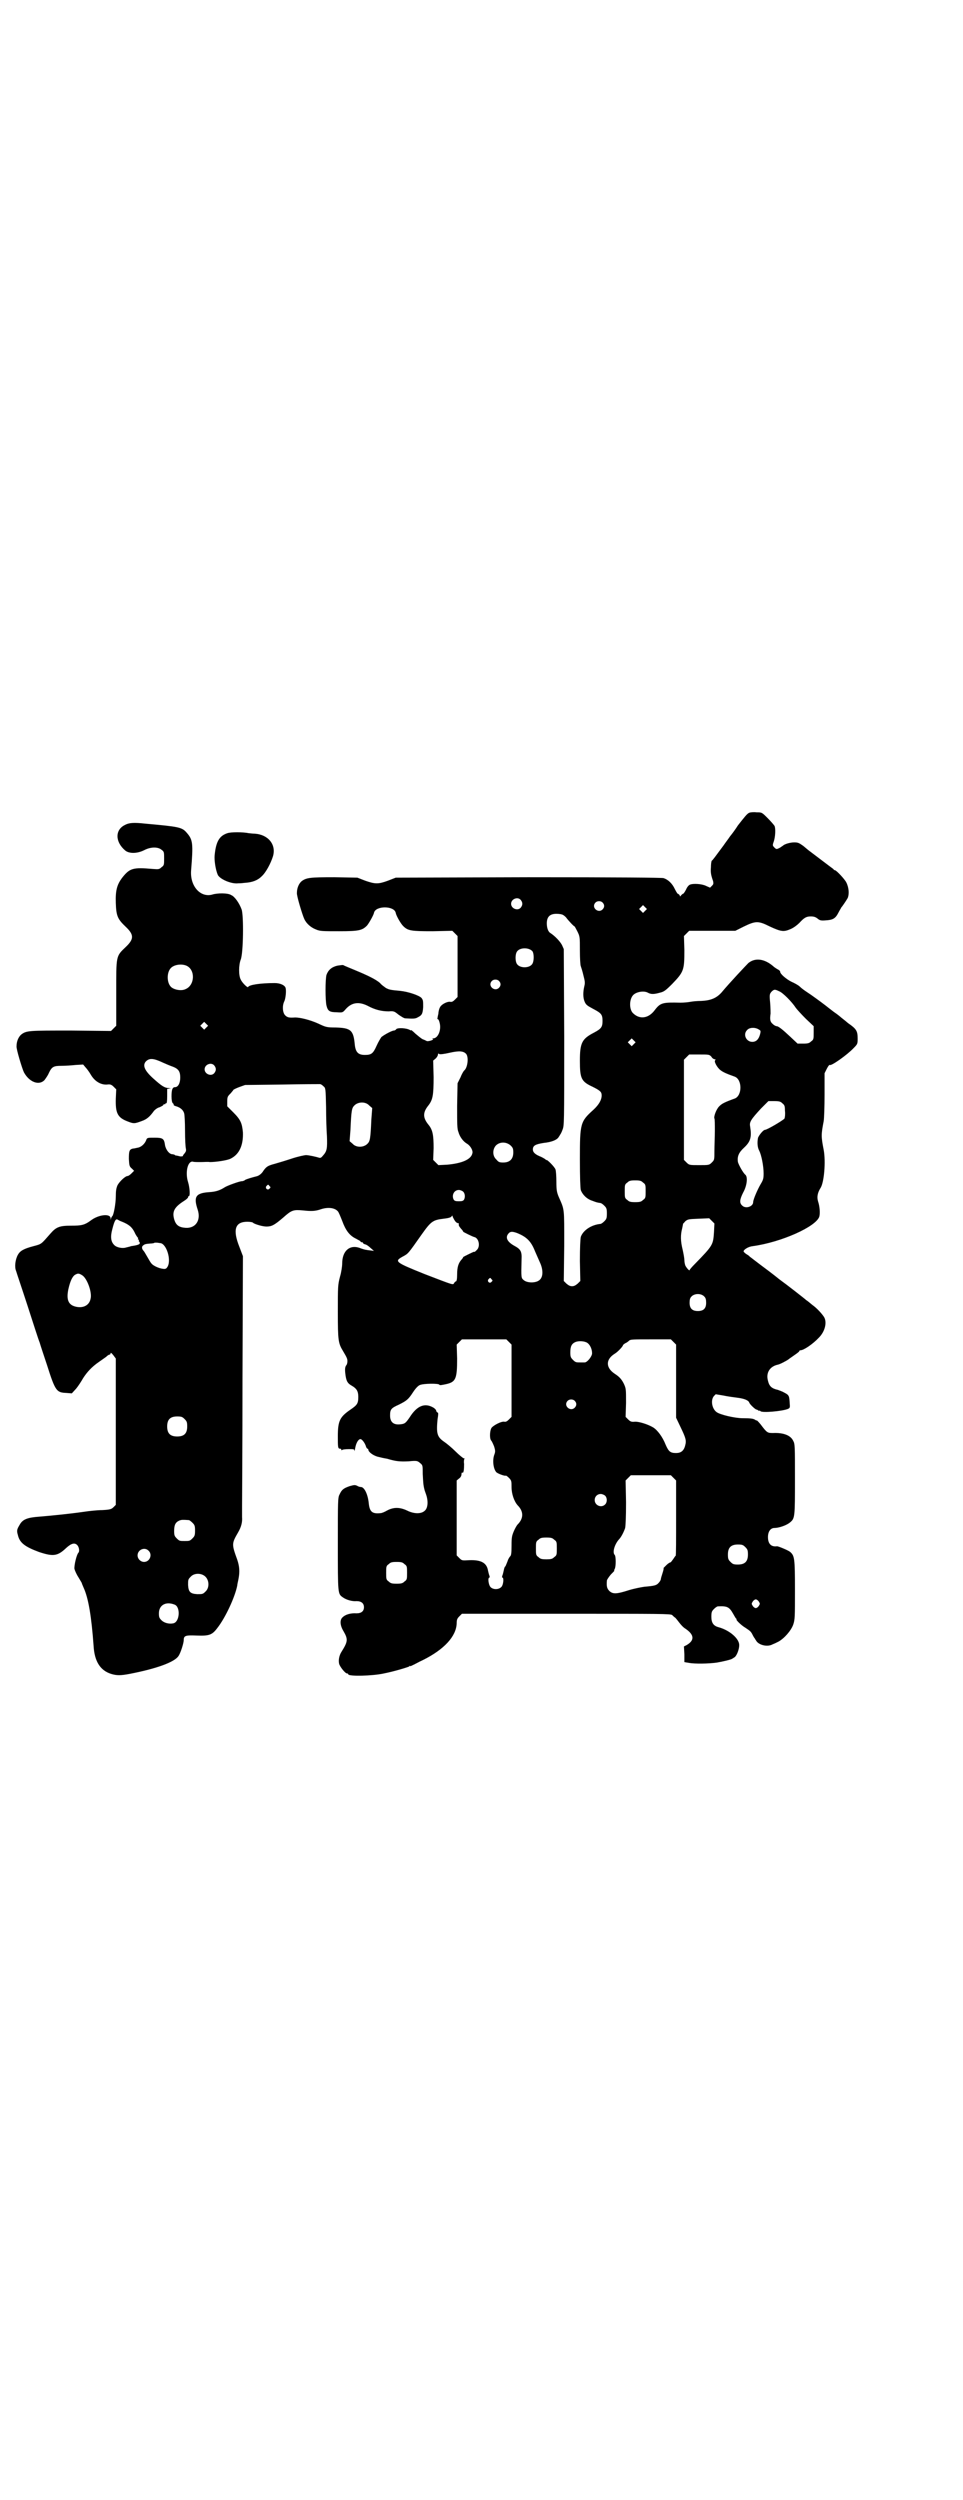 <?xml version="1.0" standalone="no"?>
<!DOCTYPE svg PUBLIC "-//W3C//DTD SVG 20010904//EN"
 "http://www.w3.org/TR/2001/REC-SVG-20010904/DTD/svg10.dtd">
<svg version="1.0" xmlns="http://www.w3.org/2000/svg"
 width="1106pt" height="2870pt" viewBox="0 0 1106 2870"
 preserveAspectRatio="xMidYMid meet">
<g transform="translate(0,2870) scale(0.5,-0.5)"
fill="#000000" stroke="none">
<path d="M1721 3874 c-5 -2 -11 -10 -26 -29 -5 -8 -13 -19 -18 -25 -4 -6 -11
-15 -15 -21 -20 -27 -25 -34 -27 -35 -1 -1 -2 -8 -2 -15 -1 -12 0 -18 5 -32 1
-6 1 -7 -3 -11 l-4 -4 -9 4 c-10 5 -30 6 -37 3 -3 -1 -7 -6 -9 -11 -3 -6 -6
-10 -7 -10 -1 0 -3 -2 -4 -3 -3 -4 -3 -4 -4 0 -1 1 -3 3 -4 3 -1 0 -4 5 -7 11
-6 13 -16 22 -26 25 -5 1 -99 2 -311 2 l-304 -1 -18 -7 c-22 -8 -29 -8 -52 0
l-18 7 -53 1 c-56 0 -64 -1 -75 -9 -6 -5 -11 -15 -11 -27 -1 -6 13 -52 17 -60
5 -11 16 -20 27 -24 9 -4 15 -4 53 -4 46 0 53 2 64 13 5 6 15 24 16 29 3 17
47 17 50 0 1 -6 11 -24 17 -30 11 -11 18 -12 68 -12 l45 1 6 -6 6 -6 0 -70 0
-70 -6 -6 c-4 -4 -7 -6 -11 -5 -7 1 -20 -6 -23 -12 -2 -3 -4 -10 -4 -15 -1 -4
-2 -9 -2 -10 -1 -2 0 -3 1 -3 1 0 3 -4 4 -9 4 -16 -4 -35 -15 -35 -3 0 -3 -1
-1 -1 2 -1 1 -2 -4 -4 -4 -1 -8 -2 -10 -1 -2 1 -6 3 -9 4 -4 2 -11 8 -17 13
-5 5 -10 9 -10 8 0 -1 -1 -1 -2 0 -8 5 -29 6 -32 2 -1 -2 -4 -3 -5 -3 -5 0
-23 -10 -29 -15 -2 -3 -7 -11 -11 -20 -8 -18 -12 -21 -27 -21 -15 0 -21 6 -23
23 -3 34 -9 39 -44 40 -21 0 -23 1 -40 9 -20 9 -42 14 -53 14 -14 -1 -18 0
-23 5 -6 6 -7 22 -2 32 3 6 5 24 3 31 -2 6 -12 11 -25 11 -33 0 -59 -4 -61 -9
-1 -3 -14 10 -17 17 -5 9 -5 33 0 46 6 15 7 101 2 115 -5 14 -16 30 -24 33 -7
5 -32 5 -44 1 -27 -7 -51 20 -48 56 5 62 4 70 -10 86 -11 13 -18 14 -95 21
-27 3 -38 2 -47 -3 -23 -11 -23 -39 1 -59 9 -7 27 -7 43 1 15 8 32 8 40 1 6
-4 6 -6 6 -20 0 -14 0 -16 -6 -20 -5 -5 -7 -5 -20 -4 -46 4 -53 2 -71 -21 -11
-15 -15 -28 -14 -57 1 -30 4 -37 23 -55 19 -18 19 -28 0 -46 -23 -22 -22 -19
-22 -106 l0 -75 -6 -6 -6 -6 -92 1 c-97 0 -102 0 -114 -9 -6 -5 -11 -15 -11
-27 -1 -6 13 -52 17 -60 12 -22 34 -31 47 -18 3 4 8 11 10 16 7 15 11 17 29
17 9 0 24 1 33 2 l17 1 5 -6 c3 -3 9 -11 13 -18 9 -15 23 -23 37 -22 7 1 10 0
15 -5 l6 -6 -1 -21 c-1 -34 4 -44 28 -53 13 -5 15 -5 31 1 12 4 19 10 29 24 3
3 8 7 13 8 4 2 8 4 8 5 1 2 2 2 3 2 1 -1 2 0 2 1 0 1 1 2 2 1 1 -1 2 5 2 16
l0 17 6 1 c4 0 4 0 -2 1 -10 0 -17 5 -36 22 -20 18 -25 30 -17 39 8 8 17 8 40
-3 7 -3 16 -7 22 -9 13 -5 17 -11 17 -25 0 -13 -5 -22 -12 -22 -6 0 -8 -6 -8
-21 0 -8 1 -14 3 -16 2 -1 2 -3 2 -4 -1 0 2 -2 6 -3 10 -3 16 -9 18 -16 1 -3
2 -21 2 -40 0 -19 1 -38 2 -41 1 -5 0 -7 -3 -11 -2 -2 -4 -5 -4 -6 0 -1 -3 -1
-6 -1 -4 1 -8 2 -9 2 -2 0 -4 1 -4 2 -1 0 -3 1 -5 1 -7 0 -15 10 -17 21 -2 15
-5 17 -24 17 -16 0 -17 0 -19 -5 -3 -9 -12 -17 -20 -18 -4 -1 -9 -2 -11 -2 -8
-2 -9 -6 -9 -24 1 -15 1 -17 7 -22 l5 -5 -6 -6 c-3 -3 -7 -6 -9 -6 -5 0 -18
-12 -23 -21 -3 -7 -4 -13 -4 -26 0 -16 -5 -43 -8 -45 -1 -1 -2 -3 -3 -5 0 -4
-1 -4 -1 0 0 11 -26 9 -44 -4 -16 -12 -23 -13 -47 -13 -26 0 -34 -3 -47 -18
-22 -25 -20 -24 -39 -29 -23 -6 -31 -11 -36 -20 -6 -11 -8 -28 -4 -37 1 -4 13
-39 26 -79 13 -40 25 -78 28 -85 2 -7 10 -31 17 -52 19 -60 22 -63 44 -64 l13
-1 10 11 c5 6 12 17 16 24 9 14 20 26 36 37 6 4 14 10 17 12 3 3 6 5 8 5 1 0
2 2 2 3 0 2 2 1 6 -4 l6 -8 0 -168 0 -168 -5 -5 c-5 -5 -8 -6 -26 -7 -11 0
-30 -2 -43 -4 -35 -5 -77 -9 -101 -11 -28 -2 -39 -6 -46 -19 -6 -10 -7 -13 -4
-23 4 -18 16 -27 48 -39 33 -11 43 -10 63 9 12 11 20 13 26 6 4 -5 5 -14 2
-17 -4 -4 -10 -29 -9 -37 1 -4 5 -13 9 -19 4 -7 8 -13 8 -14 0 -1 2 -5 4 -10
11 -24 18 -65 23 -134 2 -35 15 -56 40 -64 13 -4 22 -4 43 0 62 12 103 27 112
41 5 7 12 30 12 36 0 11 4 12 30 11 28 -1 35 1 47 17 19 24 41 72 46 98 0 3 2
10 3 16 3 16 2 28 -3 43 -13 36 -13 37 2 63 7 12 10 23 9 35 0 7 0 18 0 25 0
7 1 139 1 293 l1 281 -8 21 c-16 40 -10 58 18 58 7 0 13 -1 14 -3 5 -3 21 -8
30 -8 12 0 18 3 39 21 19 17 23 18 45 16 19 -2 28 -2 42 3 16 5 31 3 38 -5 2
-2 6 -12 10 -22 8 -22 17 -34 32 -41 5 -3 10 -5 10 -6 0 -1 1 -2 3 -2 2 0 3
-1 3 -2 0 -1 2 -2 5 -3 2 0 8 -4 12 -8 l8 -7 -7 1 c-10 1 -16 2 -26 6 -23 8
-40 -7 -40 -36 0 -6 -2 -20 -5 -30 -5 -19 -5 -23 -5 -81 0 -66 1 -72 12 -90 9
-15 10 -18 10 -23 0 -4 -1 -8 -3 -10 -2 -3 -3 -7 -2 -17 2 -19 5 -24 16 -30
10 -6 14 -12 14 -25 0 -16 -3 -19 -19 -30 -23 -16 -28 -25 -28 -60 0 -25 0
-29 5 -29 2 0 3 -1 3 -2 0 -2 1 -2 2 -1 0 1 7 2 15 2 12 0 13 0 13 -4 0 -2 1
1 2 7 2 11 7 20 12 20 3 0 9 -7 12 -15 1 -4 3 -7 4 -7 1 0 2 -1 2 -2 0 -6 13
-15 24 -17 4 -1 12 -3 19 -4 20 -6 29 -7 50 -6 19 2 20 1 26 -4 6 -5 6 -5 6
-25 1 -17 1 -25 4 -36 0 -1 2 -6 4 -12 5 -15 4 -31 -4 -37 -8 -7 -24 -7 -40 1
-17 8 -31 8 -46 0 -5 -3 -12 -6 -15 -6 -19 -2 -25 3 -27 23 -2 20 -10 37 -18
37 -2 0 -6 1 -9 3 -5 2 -6 2 -17 -1 -14 -5 -18 -8 -23 -19 -4 -7 -4 -15 -4
-114 0 -115 0 -114 11 -122 8 -6 22 -10 32 -9 11 0 17 -5 17 -14 0 -9 -6 -14
-17 -14 -14 1 -26 -3 -32 -9 -7 -6 -6 -19 2 -32 11 -19 10 -24 -5 -48 -5 -8
-7 -19 -5 -27 2 -7 14 -22 18 -22 2 0 3 -1 3 -2 0 -5 55 -4 82 2 25 5 54 14
58 16 1 2 2 2 2 1 0 -1 2 0 6 2 3 1 13 7 24 12 48 24 76 54 77 84 0 8 1 11 6
16 l6 6 240 0 c215 0 240 0 243 -3 2 -2 5 -5 7 -6 2 -2 6 -7 9 -11 3 -4 9 -11
14 -14 21 -14 22 -27 3 -38 l-6 -3 1 -18 0 -18 12 -2 c12 -2 42 -2 63 1 12 2
34 7 35 9 1 0 3 2 5 3 5 3 11 18 11 28 0 15 -22 34 -47 41 -12 3 -17 10 -17
24 0 11 1 13 6 18 3 3 7 6 9 6 21 1 26 -1 35 -17 3 -5 6 -11 7 -11 1 -1 1 -2
1 -2 -3 0 11 -14 20 -19 12 -8 13 -9 17 -17 2 -4 4 -7 5 -8 0 -1 2 -3 3 -5 6
-10 26 -15 38 -8 3 1 9 4 13 6 13 7 29 25 34 39 4 12 4 17 4 80 0 73 -1 78
-11 87 -5 4 -27 13 -30 13 -14 -2 -21 6 -21 21 0 13 6 21 15 21 10 0 28 6 36
13 11 9 11 13 11 100 0 75 0 80 -4 87 -6 13 -23 19 -46 18 -13 0 -14 0 -29 20
-5 6 -9 10 -9 9 0 -1 -1 0 -3 1 -4 3 -10 4 -29 4 -18 0 -52 8 -60 14 -11 8
-14 28 -6 37 l4 4 18 -3 c9 -2 24 -4 32 -5 16 -2 25 -6 27 -11 1 -4 13 -15 16
-16 1 0 3 -1 5 -2 1 -2 2 -2 2 -1 0 1 1 1 3 -1 4 -4 49 0 62 5 5 2 6 3 5 12
-1 18 -1 20 -13 26 -5 3 -12 5 -14 6 -14 3 -20 8 -23 21 -5 18 4 33 23 37 5 1
20 9 24 12 1 1 7 5 14 10 6 4 11 8 11 9 0 1 1 2 3 2 7 0 28 14 42 29 14 14 19
35 12 47 -5 8 -17 21 -27 28 -6 5 -12 10 -14 11 -3 3 -48 38 -58 45 -4 3 -8 6
-9 7 -1 1 -9 7 -18 14 -31 23 -42 32 -45 34 -1 2 -5 4 -8 6 -3 2 -6 5 -6 6 0
4 11 11 21 12 66 9 146 45 153 68 2 8 1 23 -3 35 -3 10 -1 20 6 31 8 13 12 60
7 87 -6 31 -6 35 0 66 1 6 2 33 2 61 l0 49 5 10 c3 6 6 10 7 9 3 -3 40 23 55
39 9 9 9 10 9 22 0 17 -3 22 -22 35 -8 7 -15 12 -16 13 -1 1 -8 7 -17 13 -9 7
-17 13 -18 14 -13 10 -35 26 -43 31 -6 4 -13 9 -17 13 -3 3 -12 8 -19 11 -12
6 -26 18 -26 23 0 2 -2 3 -3 4 -2 1 -7 4 -11 7 -21 19 -43 22 -59 9 -5 -5 -42
-44 -62 -68 -12 -13 -25 -18 -46 -19 -9 0 -20 -1 -25 -2 -5 -1 -15 -2 -23 -2
-41 1 -46 0 -59 -17 -14 -19 -34 -22 -49 -8 -10 8 -10 32 -1 42 7 8 25 11 34
6 7 -4 14 -4 28 0 9 2 13 5 28 20 27 28 28 32 28 78 l-1 32 6 6 6 6 53 0 53 0
20 10 c27 13 33 13 59 0 26 -12 32 -13 48 -6 7 3 15 9 20 14 11 12 16 15 26
15 7 0 11 -1 16 -5 5 -4 7 -5 19 -4 16 1 22 4 29 18 3 6 6 10 6 11 2 2 11 15
15 22 4 9 3 24 -3 36 -4 8 -23 28 -26 28 -1 0 -3 1 -4 3 -3 2 -41 31 -53 40
-3 2 -10 8 -16 13 -10 7 -12 8 -21 8 -9 0 -23 -4 -26 -8 -1 0 -4 -3 -8 -5 -6
-3 -7 -3 -11 1 -4 4 -5 5 -2 13 4 11 5 31 2 37 -2 3 -9 11 -16 18 -13 13 -13
13 -25 13 -7 1 -15 0 -17 -1z m-525 -200 c5 -6 5 -12 0 -18 -7 -8 -22 -2 -22
9 0 11 15 17 22 9z m188 -6 c5 -5 5 -11 0 -16 -10 -10 -27 5 -16 16 4 4 12 4
16 0z m98 -19 l-5 -5 -4 4 -5 5 4 4 5 5 4 -4 5 -5 -4 -4z m-188 -10 c3 -2 5
-4 6 -5 5 -7 19 -22 20 -21 0 0 3 -5 6 -11 6 -12 6 -13 6 -44 0 -18 1 -34 2
-36 1 -3 4 -12 6 -21 4 -15 4 -18 2 -26 -3 -13 -3 -26 1 -35 3 -7 6 -9 19 -16
19 -10 22 -13 22 -28 0 -14 -3 -18 -20 -27 -27 -14 -32 -23 -32 -64 0 -41 3
-48 29 -60 18 -9 21 -12 21 -20 0 -10 -6 -21 -19 -33 -30 -27 -31 -31 -31
-113 0 -43 1 -66 2 -71 4 -11 14 -21 27 -25 10 -4 12 -4 18 -5 2 0 6 -3 9 -6
5 -5 6 -7 6 -18 0 -11 -1 -13 -6 -18 -3 -3 -7 -6 -9 -6 -21 -2 -40 -15 -45
-30 -1 -6 -2 -24 -2 -55 l1 -46 -6 -6 c-5 -4 -8 -6 -13 -6 -5 0 -8 2 -13 6
l-6 6 1 81 c0 89 1 81 -13 113 -4 10 -5 15 -5 34 0 13 -1 25 -2 28 -2 6 -19
23 -21 22 0 -1 -1 -1 -1 0 0 1 -5 4 -11 7 -13 5 -19 10 -19 17 0 9 6 12 25 15
19 2 30 7 34 13 1 2 3 4 3 5 1 1 4 6 6 12 4 10 4 11 4 213 l-1 202 -4 9 c-4 8
-16 21 -27 28 -5 3 -8 12 -8 22 0 15 7 22 22 22 7 0 13 -1 16 -3z m-71 -83 c4
-6 4 -24 -1 -30 -7 -9 -27 -9 -34 0 -5 6 -5 24 0 30 7 9 27 9 35 0z m-795 -33
c21 -9 20 -45 -2 -54 -10 -5 -28 -1 -34 6 -9 10 -9 32 0 42 7 8 24 11 36 6z
m718 -35 c5 -5 5 -11 0 -16 -10 -10 -27 5 -16 16 4 4 12 4 16 0z m644 -24 c8
-3 29 -24 38 -38 3 -4 13 -15 23 -25 l18 -17 0 -15 c0 -14 0 -16 -6 -20 -4 -4
-7 -5 -18 -5 l-13 0 -17 16 c-17 16 -27 24 -31 24 -2 0 -6 2 -9 5 -6 5 -7 10
-5 24 0 2 0 13 -1 25 -2 19 -1 20 3 25 6 6 8 6 18 1z m-1316 -83 l-5 -5 -4 4
-5 5 4 4 5 5 4 -4 5 -5 -4 -4z m1268 -4 c5 -3 6 -3 4 -11 -3 -12 -9 -18 -18
-18 -14 0 -22 17 -12 27 5 6 17 7 26 2z m-286 -34 l-5 -5 -4 4 -5 5 4 4 5 5 4
-4 5 -5 -4 -4z m-385 -23 c6 -8 3 -32 -5 -38 -1 -1 -5 -7 -8 -15 l-7 -14 -1
-52 c0 -42 0 -53 3 -60 3 -11 11 -22 20 -27 8 -5 14 -16 12 -22 -3 -14 -24
-23 -58 -26 l-20 -1 -6 6 -6 6 1 27 c0 30 -2 42 -12 54 -13 16 -13 28 0 44 10
13 12 23 12 65 l-1 38 6 5 c3 3 5 7 5 9 0 2 1 3 3 1 2 -1 11 0 24 3 22 5 32 4
38 -3z m563 -6 c2 -4 6 -6 8 -6 2 0 2 -1 1 -2 -4 -2 4 -17 12 -23 5 -4 13 -8
33 -15 17 -7 17 -43 0 -50 -25 -9 -30 -12 -36 -18 -7 -7 -13 -24 -11 -28 1 -1
1 -14 1 -28 0 -14 -1 -35 -1 -46 0 -21 0 -21 -6 -27 -6 -6 -7 -6 -29 -6 -22 0
-23 0 -29 6 l-6 6 0 115 0 115 6 6 6 6 23 0 c23 0 23 0 28 -5z m-1142 -20 c5
-6 5 -12 0 -18 -7 -8 -22 -2 -22 9 0 11 15 17 22 9z m251 -48 c5 -4 5 -5 6
-48 0 -24 1 -54 2 -67 1 -28 0 -34 -9 -44 -4 -5 -6 -6 -9 -5 -6 2 -24 6 -30 6
-3 0 -18 -3 -33 -8 -15 -5 -32 -10 -39 -12 -15 -4 -19 -6 -26 -16 -4 -7 -11
-12 -17 -13 -8 -2 -22 -6 -25 -8 -2 -2 -6 -3 -8 -3 -5 0 -33 -10 -39 -14 -11
-7 -20 -10 -35 -11 -31 -2 -37 -10 -27 -40 8 -24 -4 -43 -27 -42 -16 1 -23 6
-27 20 -5 18 1 28 23 42 5 3 9 7 9 8 0 2 1 3 2 3 3 0 2 19 -2 32 -7 22 -1 49
11 47 2 -1 10 -1 18 -1 8 0 17 1 21 0 14 0 41 4 48 8 20 10 29 31 28 60 -2 21
-5 29 -22 46 l-14 14 0 11 c0 11 1 12 8 19 4 5 7 8 6 8 0 0 5 3 13 6 l14 5 85
1 c47 1 86 1 87 1 2 0 5 -2 8 -5z m1054 -39 c5 -4 6 -6 6 -17 1 -8 0 -15 -1
-18 -3 -4 -40 -26 -45 -26 -4 0 -15 -14 -16 -19 -2 -11 -1 -22 3 -29 5 -10 10
-35 10 -52 0 -12 -1 -15 -7 -25 -7 -12 -17 -35 -17 -41 0 -10 -17 -16 -25 -8
-7 6 -6 14 2 30 9 16 11 36 5 41 -5 4 -15 22 -17 29 -2 13 2 22 14 33 15 14
18 24 14 49 -2 10 2 16 25 41 l17 17 13 0 c12 0 15 -1 19 -5z m-949 -5 l7 -6
-2 -26 c-2 -45 -3 -50 -9 -56 -9 -9 -26 -9 -34 0 l-7 6 2 26 c2 45 3 50 9 56
9 9 26 9 34 0z m325 -92 c5 -5 6 -7 6 -16 0 -15 -8 -23 -23 -23 -9 0 -11 1
-16 7 -9 8 -9 23 -1 32 9 9 24 9 34 0z m304 -85 c6 -4 6 -6 6 -20 0 -14 0 -16
-6 -20 -4 -4 -7 -5 -18 -5 -11 0 -14 1 -18 5 -6 4 -6 6 -6 20 0 14 0 16 6 20
4 4 7 5 18 5 11 0 14 -1 18 -5z m-858 -8 c3 -3 3 -3 0 -6 -4 -5 -11 1 -7 6 4
4 4 4 7 0z m445 -13 c4 -4 5 -12 2 -18 -2 -3 -4 -4 -12 -4 -8 0 -10 1 -12 4
-5 10 1 22 12 22 3 0 8 -2 10 -4z m-19 -67 c2 -3 5 -5 6 -5 2 0 3 -1 3 -1 -1
-4 0 -6 5 -12 3 -3 5 -6 5 -7 1 -1 21 -11 25 -12 11 -2 15 -22 6 -30 -3 -3 -5
-5 -6 -4 0 1 -24 -11 -25 -12 0 -1 -2 -4 -4 -6 -7 -8 -10 -17 -10 -34 0 -10
-1 -16 -3 -16 -1 0 -3 -2 -4 -4 -3 -4 2 -6 -68 21 -67 27 -70 29 -50 40 13 7
12 6 43 50 22 31 26 34 51 37 10 1 17 3 18 5 2 3 2 3 3 -1 1 -2 3 -6 5 -9z
m595 -26 c-2 -29 -2 -30 -44 -73 -7 -7 -12 -13 -12 -14 0 -3 -8 6 -10 11 -1 3
-2 8 -2 12 0 4 -2 15 -4 24 -5 20 -5 34 -1 49 1 5 2 10 2 10 -1 0 2 2 5 6 6 5
8 5 31 6 l24 1 6 -6 6 -6 -1 -20z m-1362 25 c18 -7 25 -13 31 -25 3 -7 7 -12
8 -13 0 0 1 -1 0 -2 -1 -1 0 -2 1 -2 1 0 2 -1 1 -2 -1 -1 0 -2 1 -3 1 -1 1 -2
1 -4 -1 -2 -5 -4 -20 -6 -2 -1 -7 -2 -11 -3 -9 -3 -23 0 -28 6 -7 7 -9 18 -4
36 5 20 8 24 12 22 2 -1 5 -3 8 -4z m910 -27 c22 -9 32 -19 41 -42 3 -7 8 -18
11 -25 8 -17 8 -34 -1 -41 -8 -7 -28 -7 -36 0 -6 5 -6 5 -5 47 1 19 -2 24 -17
32 -16 9 -21 19 -13 28 4 5 9 5 20 1z m-820 -23 c14 -1 26 -38 17 -54 -3 -5
-5 -6 -11 -5 -9 1 -22 7 -26 12 -2 2 -6 9 -10 16 -4 7 -7 12 -8 13 -4 4 -5 9
-2 12 4 3 4 4 17 5 5 0 10 1 10 2 1 0 3 0 5 0 3 0 6 -1 8 -1z m-179 -74 c11
-7 23 -39 19 -54 -3 -15 -17 -22 -34 -18 -17 4 -22 16 -17 40 4 18 9 29 15 33
7 4 9 4 17 -1z m940 -9 c3 -3 3 -3 0 -6 -4 -5 -11 1 -7 6 4 4 4 4 7 0z m489
-40 c3 -3 4 -7 4 -14 0 -13 -6 -19 -19 -19 -13 0 -19 6 -19 19 0 7 1 11 4 14
7 8 23 8 30 0z m-449 -104 l6 -6 0 -83 0 -83 -6 -6 c-4 -4 -7 -6 -11 -5 -6 1
-22 -7 -28 -13 -5 -5 -6 -25 -2 -30 2 -2 5 -9 7 -14 3 -10 3 -12 0 -20 -4 -12
-2 -31 5 -39 3 -3 18 -9 22 -8 0 1 4 -2 7 -5 6 -6 6 -8 6 -21 0 -16 6 -33 14
-42 14 -14 14 -30 0 -44 -2 -2 -6 -9 -9 -16 -4 -10 -5 -13 -5 -33 0 -18 -1
-22 -3 -24 -2 -2 -5 -7 -6 -11 -2 -5 -4 -10 -5 -12 -2 -1 -3 -5 -4 -10 -1 -4
-2 -9 -3 -11 -1 -3 -1 -5 0 -5 4 0 2 -17 -2 -21 -6 -7 -19 -7 -25 -1 -5 5 -7
22 -3 22 1 0 1 2 0 5 -1 2 -2 7 -3 11 -3 18 -16 25 -43 24 -17 -1 -17 -1 -23
5 l-6 6 0 86 0 86 6 5 c3 2 5 6 5 9 0 3 1 5 2 4 3 -2 4 7 4 20 -1 6 0 11 1 12
1 0 0 1 -2 1 -1 0 -10 7 -19 16 -8 8 -20 18 -26 22 -16 11 -18 19 -15 51 2 12
2 16 0 16 -2 1 -3 3 -3 4 0 2 -3 5 -6 7 -20 12 -38 5 -55 -22 -9 -13 -11 -15
-21 -16 -16 -2 -24 5 -24 20 0 14 2 17 20 25 18 9 22 12 33 29 6 9 11 14 15
16 9 4 44 4 45 1 1 -2 5 -1 15 1 23 5 26 12 26 59 l-1 32 6 6 6 6 51 0 51 0 6
-6z m378 0 l6 -6 0 -84 0 -84 10 -21 c12 -25 14 -31 11 -42 -3 -13 -10 -18
-21 -18 -13 0 -17 3 -24 19 -7 18 -19 34 -29 40 -12 7 -31 13 -41 13 -8 -1
-11 0 -16 5 l-6 6 1 32 c0 32 0 33 -5 44 -5 10 -10 16 -21 23 -21 14 -21 33 0
46 7 4 20 18 19 20 0 0 2 2 5 4 3 1 7 4 9 6 3 3 9 3 50 3 l46 0 6 -6z m-198
-2 c6 -4 11 -14 11 -24 0 -7 -11 -21 -17 -21 -2 0 -6 0 -9 0 -11 0 -12 0 -18
6 -5 5 -6 7 -6 17 0 14 3 20 12 24 8 3 21 2 27 -2z m-29 -133 c5 -5 5 -11 0
-16 -10 -10 -27 5 -16 16 4 4 12 4 16 0z m-896 -42 c5 -5 6 -7 6 -17 0 -16 -7
-23 -23 -23 -16 0 -23 7 -23 23 0 16 7 23 23 23 10 0 12 -1 17 -6z m1123 -135
l6 -6 0 -86 c0 -48 0 -87 -1 -87 -1 0 -3 -4 -6 -8 -3 -4 -5 -7 -6 -7 -1 0 -5
-2 -9 -6 -4 -4 -7 -7 -7 -7 1 0 0 -5 -2 -11 -2 -6 -4 -13 -4 -14 0 -2 -2 -6
-5 -9 -5 -6 -10 -7 -33 -9 -7 -1 -23 -4 -36 -8 -28 -9 -36 -9 -44 -2 -6 6 -7
11 -6 24 0 2 4 8 9 14 5 5 9 9 8 9 -1 0 0 2 1 4 3 5 3 29 0 32 -6 6 0 25 10
36 5 5 11 17 14 26 1 6 2 24 2 59 l-1 50 6 6 6 6 46 0 46 0 6 -6z m-157 -41
c5 -5 5 -15 0 -20 -9 -9 -24 -2 -24 10 0 8 6 14 14 14 3 0 8 -2 10 -4z m-956
-56 c1 0 5 -3 8 -6 5 -5 6 -7 6 -18 0 -11 -1 -13 -6 -18 -6 -6 -7 -6 -18 -6
-11 0 -12 0 -18 6 -5 5 -6 7 -6 17 0 14 3 20 12 24 5 2 8 2 22 1z m839 -45 c6
-4 6 -6 6 -20 0 -14 0 -16 -6 -20 -4 -4 -7 -5 -18 -5 -11 0 -14 1 -18 5 -6 4
-6 6 -6 20 0 14 0 16 6 20 4 4 7 5 18 5 11 0 14 -1 18 -5z m439 -17 c5 -5 6
-7 6 -17 0 -16 -7 -23 -23 -23 -10 0 -12 1 -17 6 -5 5 -6 7 -6 17 0 16 7 23
23 23 10 0 12 -1 17 -6z m-1371 -8 c10 -9 3 -26 -10 -26 -8 0 -15 7 -15 15 0
13 16 20 25 11z m588 -31 c6 -4 6 -6 6 -20 0 -14 0 -16 -6 -20 -4 -4 -7 -5
-18 -5 -11 0 -14 1 -18 5 -6 4 -6 6 -6 20 0 14 0 16 6 20 4 4 7 5 18 5 11 0
14 -1 18 -5z m-457 -29 c9 -9 9 -26 0 -34 -6 -6 -7 -6 -19 -6 -16 1 -20 5 -21
21 0 12 0 13 6 19 8 9 25 9 34 0z m1271 -57 c3 -5 3 -5 0 -10 -2 -3 -5 -5 -7
-5 -2 0 -5 2 -7 5 -3 5 -3 5 0 10 2 3 5 5 7 5 2 0 5 -2 7 -5z m-1342 -7 c14
-5 12 -40 -3 -43 -10 -2 -21 1 -27 7 -5 5 -6 7 -6 16 0 19 16 28 36 20z"/>
<path d="M522 3827 c-18 -6 -26 -19 -29 -51 -1 -11 2 -32 7 -44 4 -10 31 -22
47 -20 1 0 7 0 14 1 19 1 31 6 40 15 10 9 21 30 26 46 8 27 -11 50 -42 52 -5
0 -11 1 -13 1 -14 3 -42 3 -50 0z"/>
<path d="M775 3523 c-13 -3 -21 -10 -25 -21 -3 -10 -3 -59 0 -71 3 -12 7 -15
23 -15 14 -1 14 -1 21 7 14 16 31 18 52 7 15 -8 30 -12 47 -12 12 1 13 0 23
-8 6 -4 12 -8 15 -8 18 -1 23 -1 28 2 10 5 12 8 13 24 0 14 0 16 -4 21 -6 6
-30 14 -48 16 -23 2 -27 3 -34 7 -4 3 -10 7 -13 11 -9 8 -27 17 -56 29 -14 6
-27 11 -28 12 -1 1 -7 0 -14 -1z"/>
</g>
</svg>
